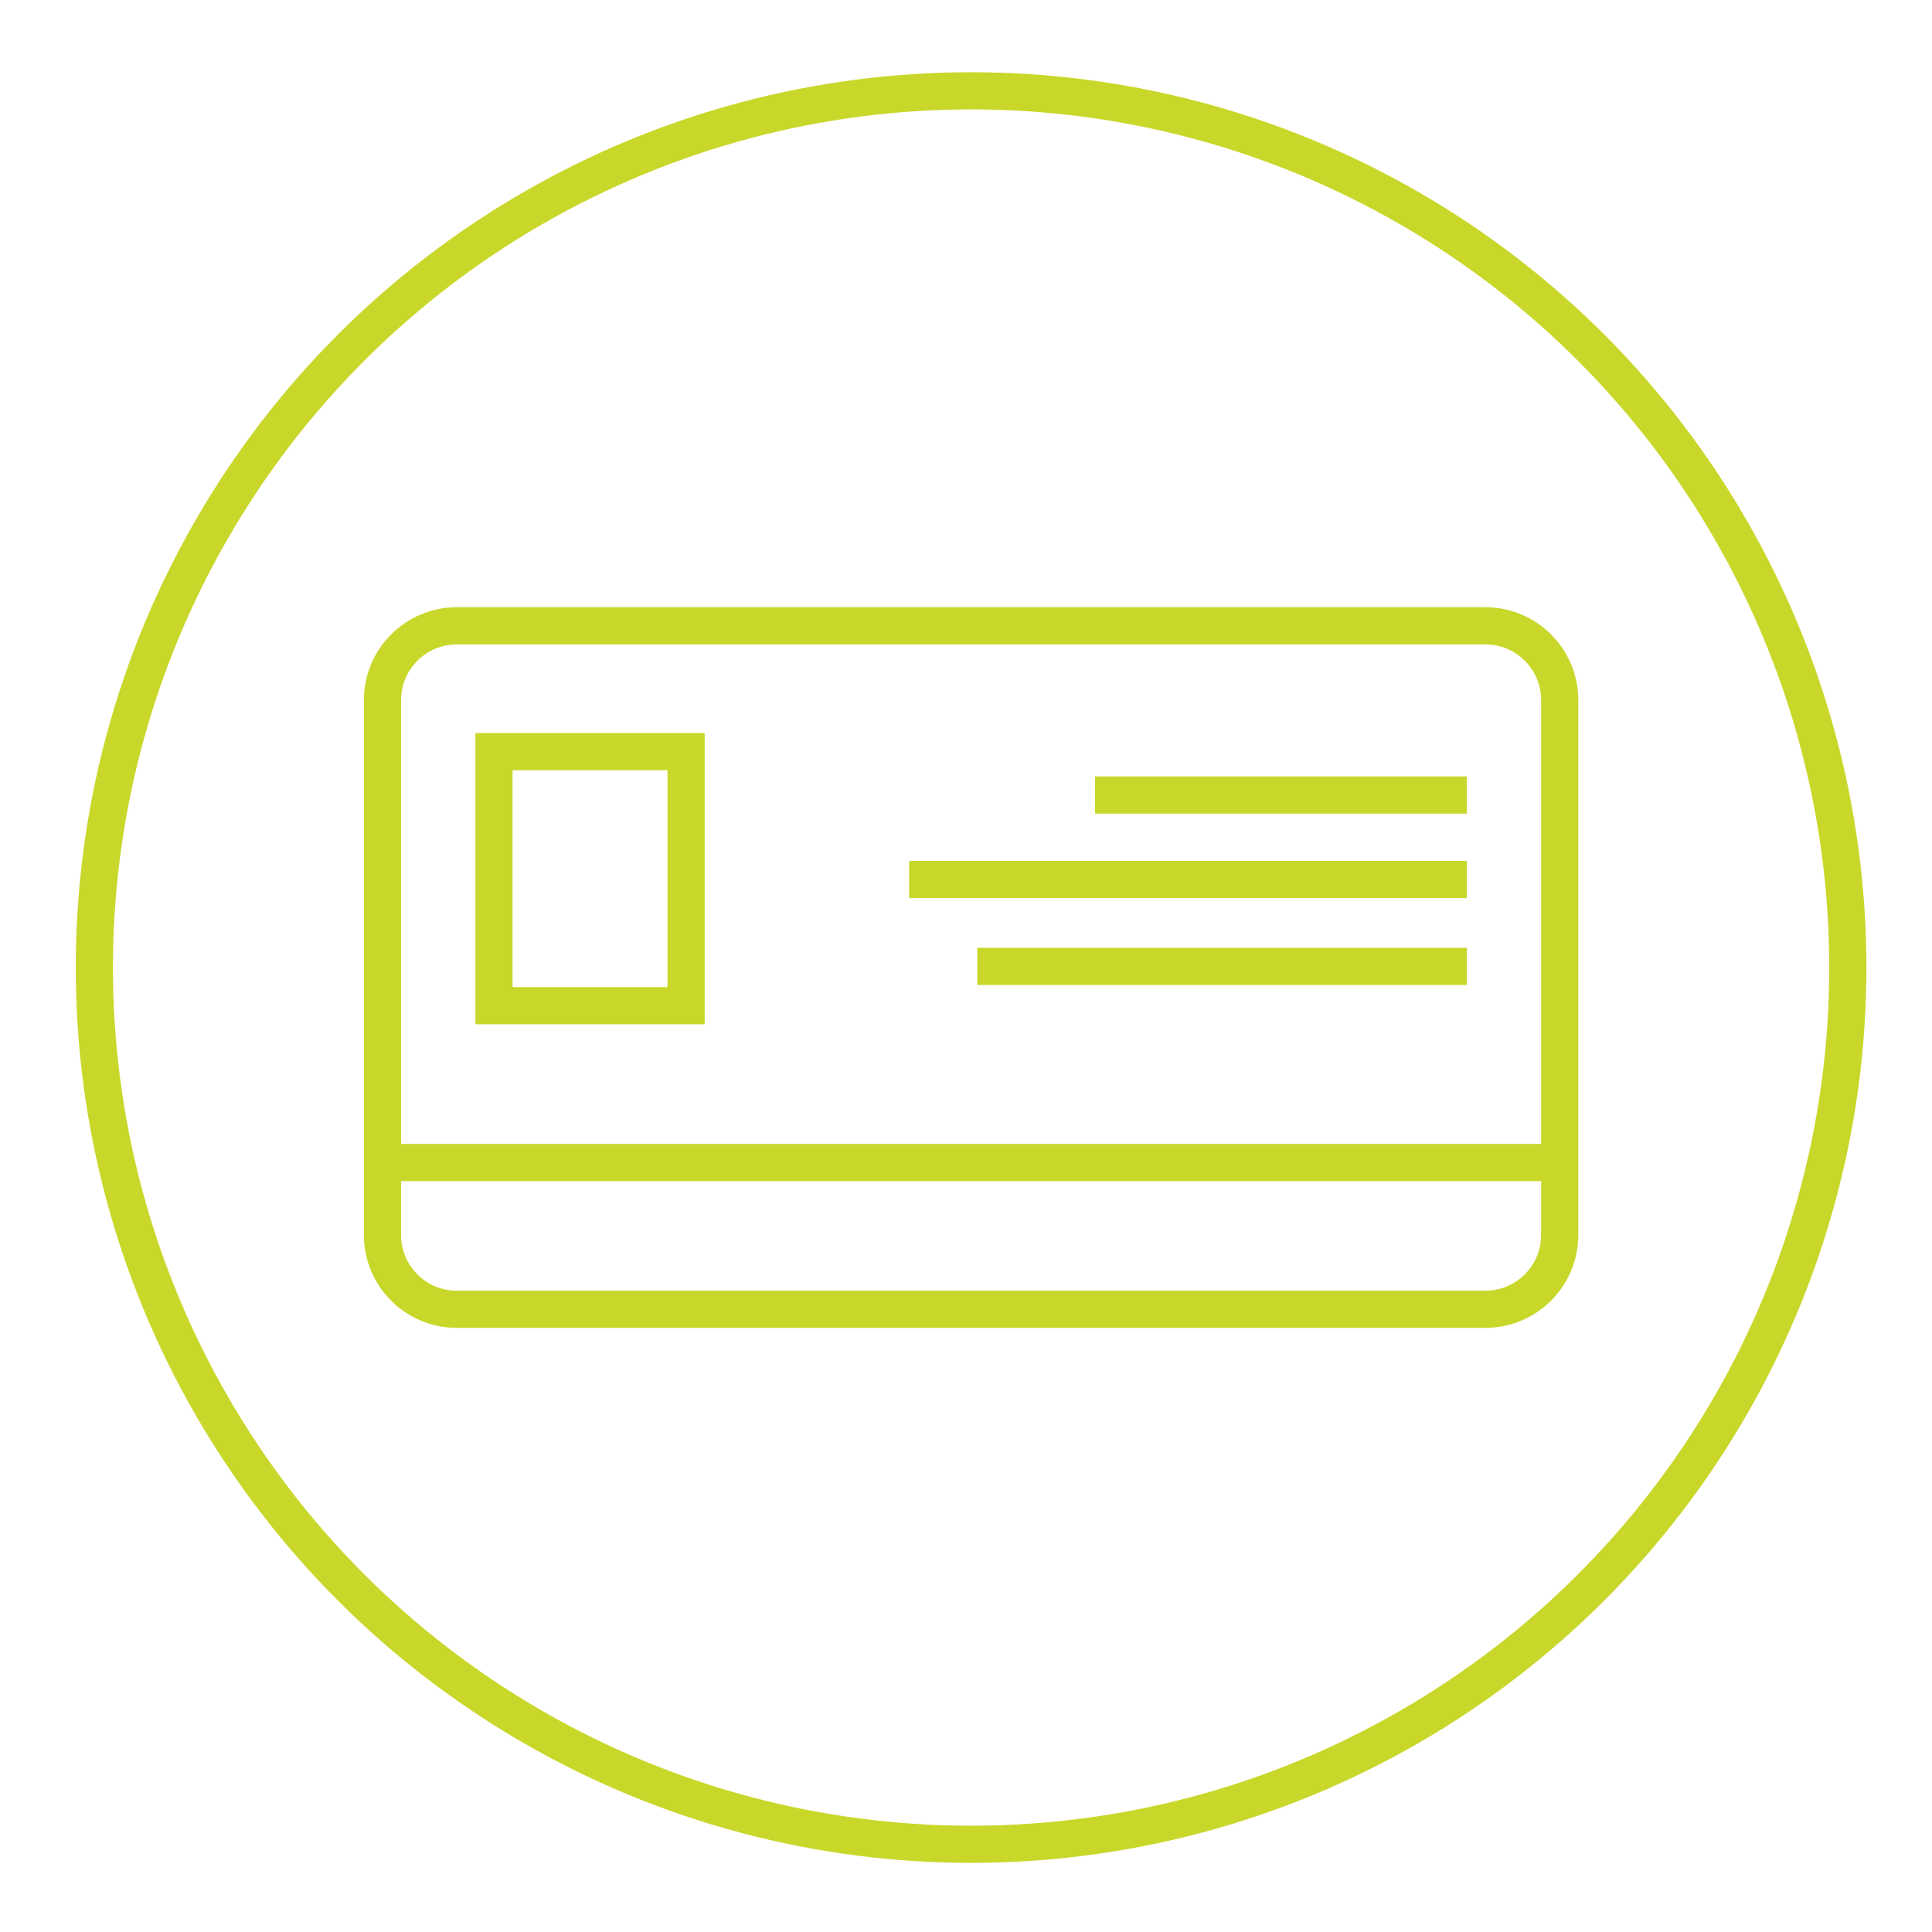 <?xml version="1.0" encoding="utf-8"?>
<!-- Generator: Adobe Illustrator 16.0.2, SVG Export Plug-In . SVG Version: 6.00 Build 0)  -->
<!DOCTYPE svg PUBLIC "-//W3C//DTD SVG 1.1//EN" "http://www.w3.org/Graphics/SVG/1.1/DTD/svg11.dtd">
<svg version="1.1" id="Layer_1" xmlns="http://www.w3.org/2000/svg" xmlns:xlink="http://www.w3.org/1999/xlink" x="0px" y="0px"
	 viewBox="0 0 311.813 311.813" enable-background="new 0 0 311.813 311.813"
	 xml:space="preserve">
<circle fill="none" stroke="#C9D72B" stroke-width="6" stroke-miterlimit="10" cx="156.728" cy="156.157" r="141.5"/>
<g>
	<path fill="none" stroke="#C9D72B" stroke-width="6" stroke-miterlimit="10" d="M251.728,199.312c0,6.627-5.373,12-12,12h-166
		c-6.627,0-12-5.373-12-12v-86.31c0-6.627,5.373-12,12-12h166c6.627,0,12,5.373,12,12V199.312z"/>
	<line fill="none" stroke="#C9D72B" stroke-width="6" stroke-miterlimit="10" x1="63.595" y1="187.624" x2="251.728" y2="187.624"/>
	
		<line fill="none" stroke="#C9D72B" stroke-width="6" stroke-miterlimit="10" x1="236.728" y1="141.943" x2="146.728" y2="141.943"/>
	
		<line fill="none" stroke="#C9D72B" stroke-width="6" stroke-miterlimit="10" x1="236.728" y1="155.967" x2="157.728" y2="155.967"/>
	
		<line fill="none" stroke="#C9D72B" stroke-width="6" stroke-miterlimit="10" x1="236.728" y1="128.311" x2="176.728" y2="128.311"/>
	<rect x="79.728" y="121.311" fill="none" stroke="#C9D72B" stroke-width="6" stroke-miterlimit="10" width="31" height="41"/>
</g>
</svg>
